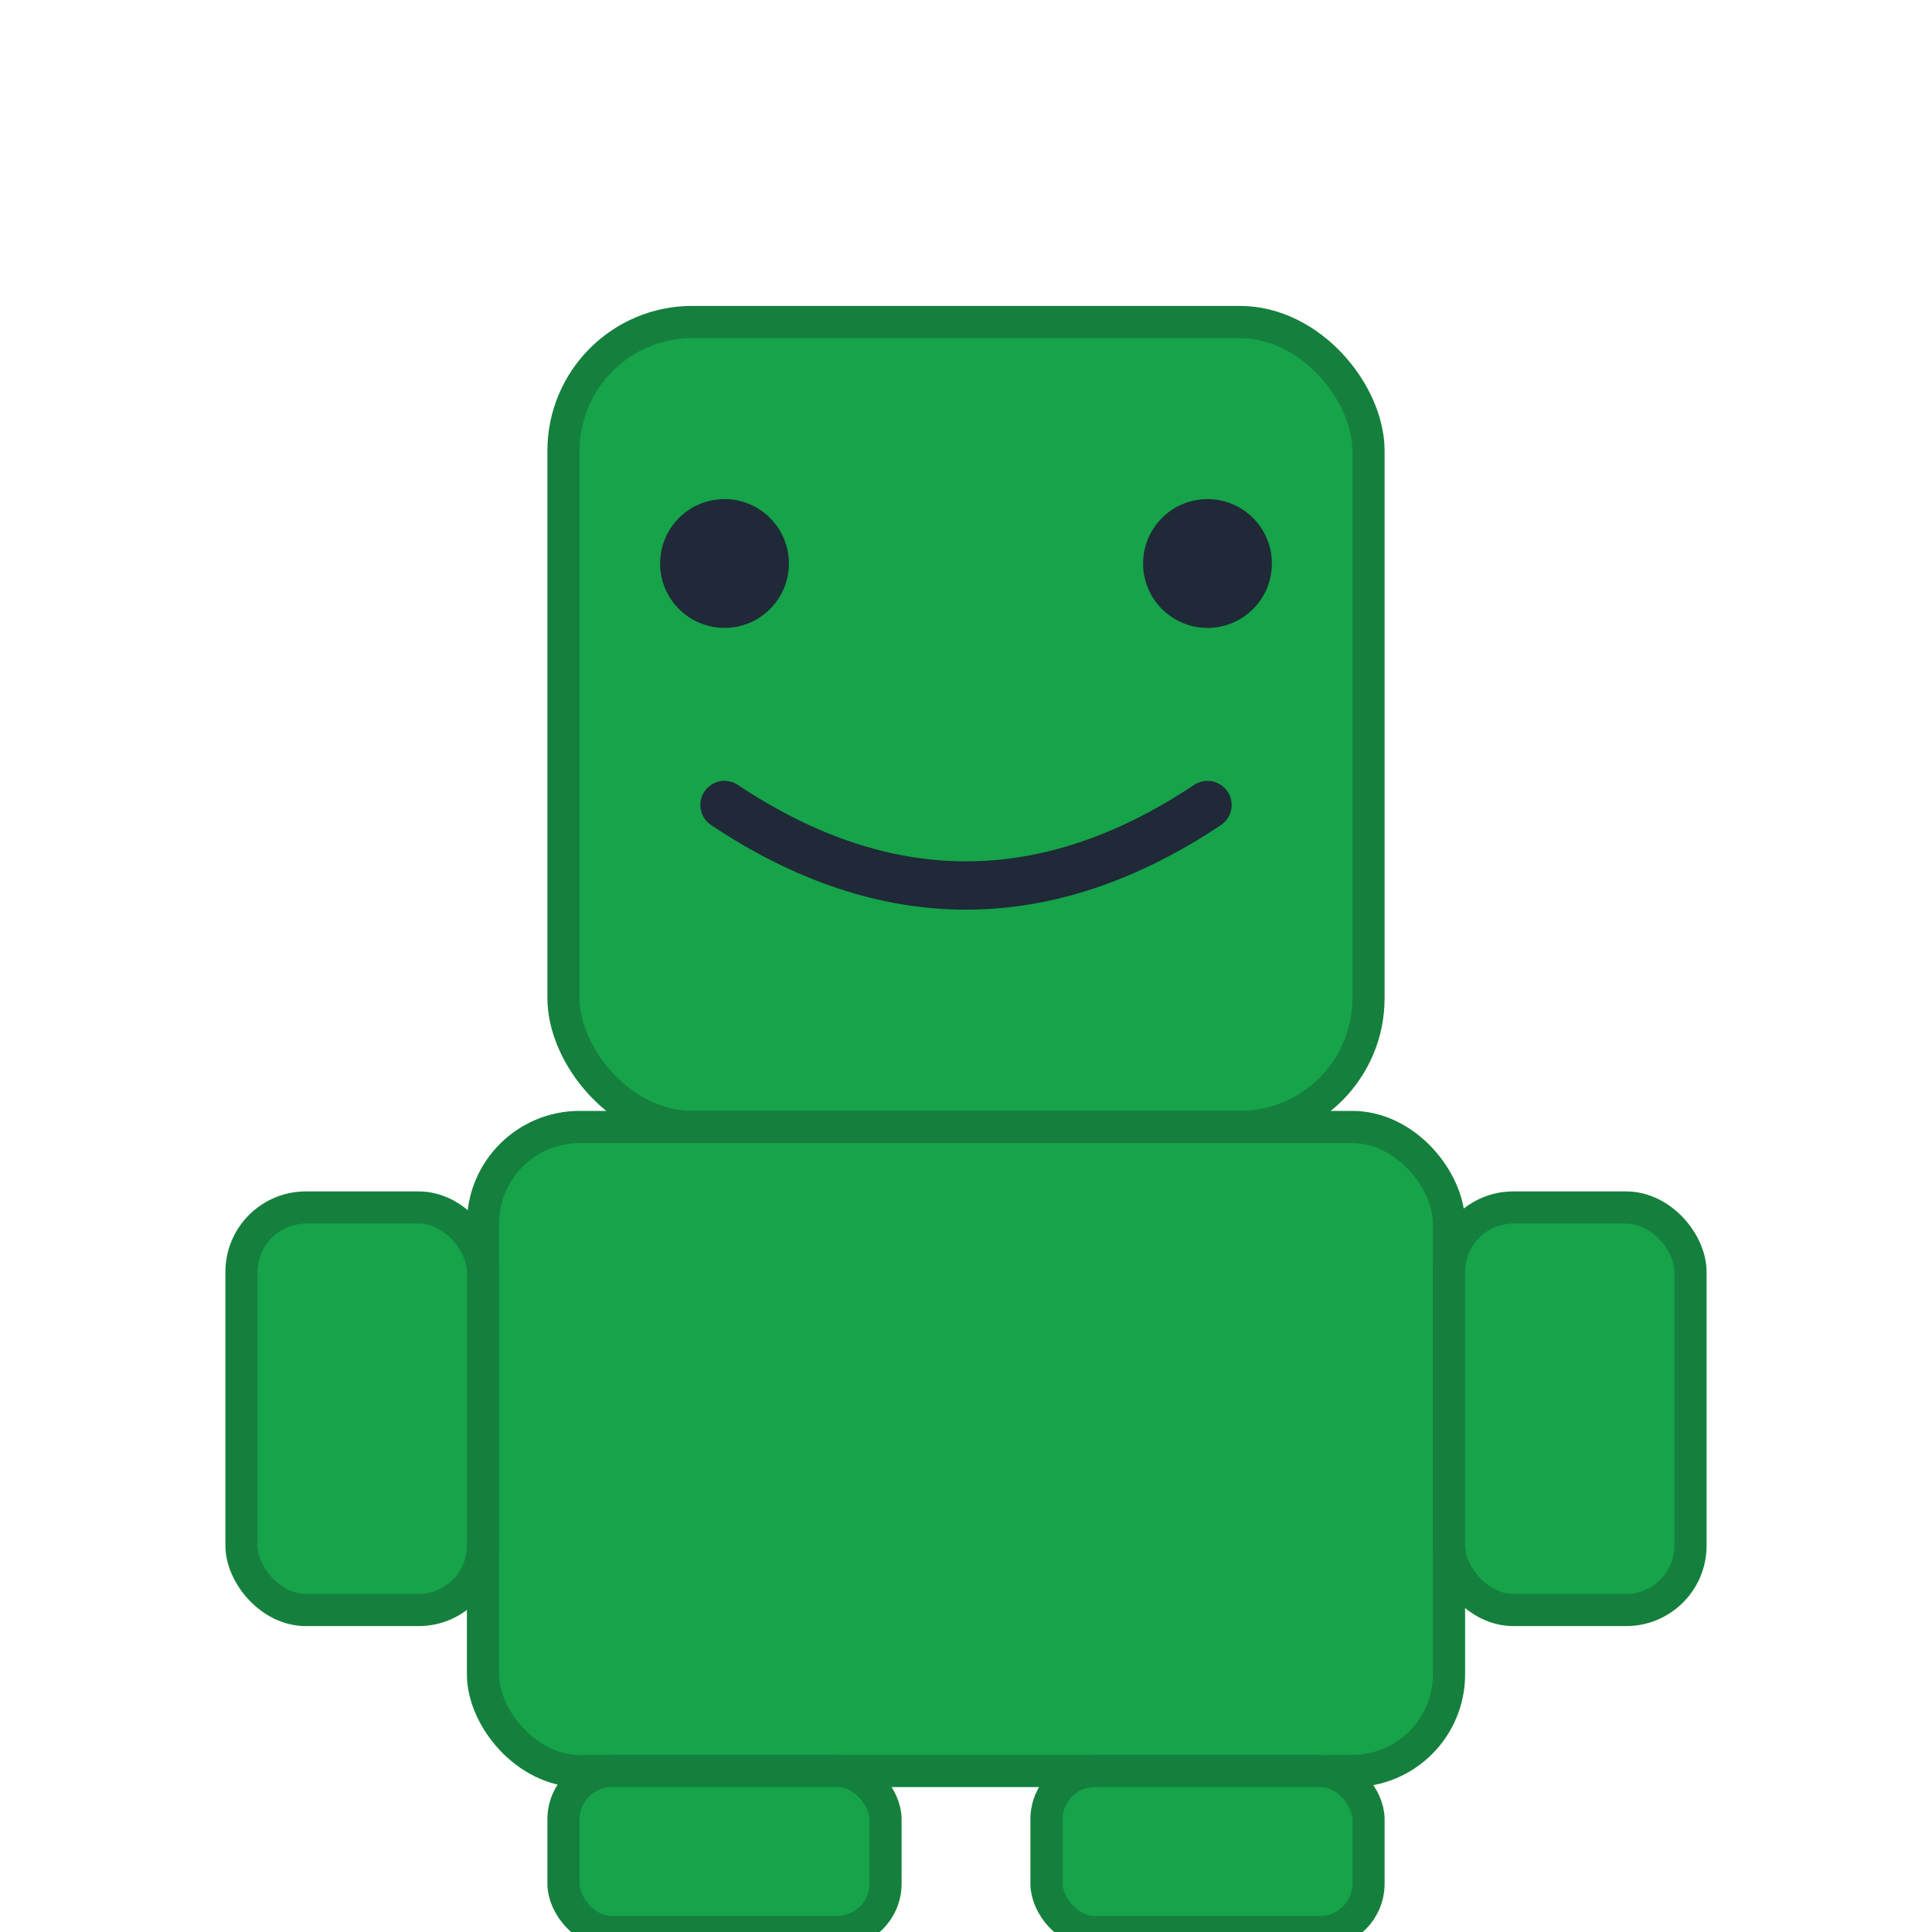 <svg width="120" height="120" viewBox="0 0 120 120" xmlns="http://www.w3.org/2000/svg">
  <!-- Head -->
  <rect x="35" y="20" width="50" height="50" rx="8" fill="#16a34a" stroke="#15803d" stroke-width="2"/>
  
  <!-- Eyes -->
  <circle cx="45" cy="35" r="4" fill="#1f2937"/>
  <circle cx="75" cy="35" r="4" fill="#1f2937"/>
  
  <!-- Smile -->
  <path d="M 45 50 Q 60 60 75 50" stroke="#1f2937" stroke-width="3" fill="none" stroke-linecap="round"/>
  
  <!-- Body -->
  <rect x="30" y="70" width="60" height="40" rx="6" fill="#16a34a" stroke="#15803d" stroke-width="2"/>
  
  <!-- Arms -->
  <rect x="15" y="75" width="15" height="25" rx="4" fill="#16a34a" stroke="#15803d" stroke-width="2"/>
  <rect x="90" y="75" width="15" height="25" rx="4" fill="#16a34a" stroke="#15803d" stroke-width="2"/>
  
  <!-- Legs -->
  <rect x="35" y="110" width="20" height="10" rx="3" fill="#16a34a" stroke="#15803d" stroke-width="2"/>
  <rect x="65" y="110" width="20" height="10" rx="3" fill="#16a34a" stroke="#15803d" stroke-width="2"/>
</svg>
